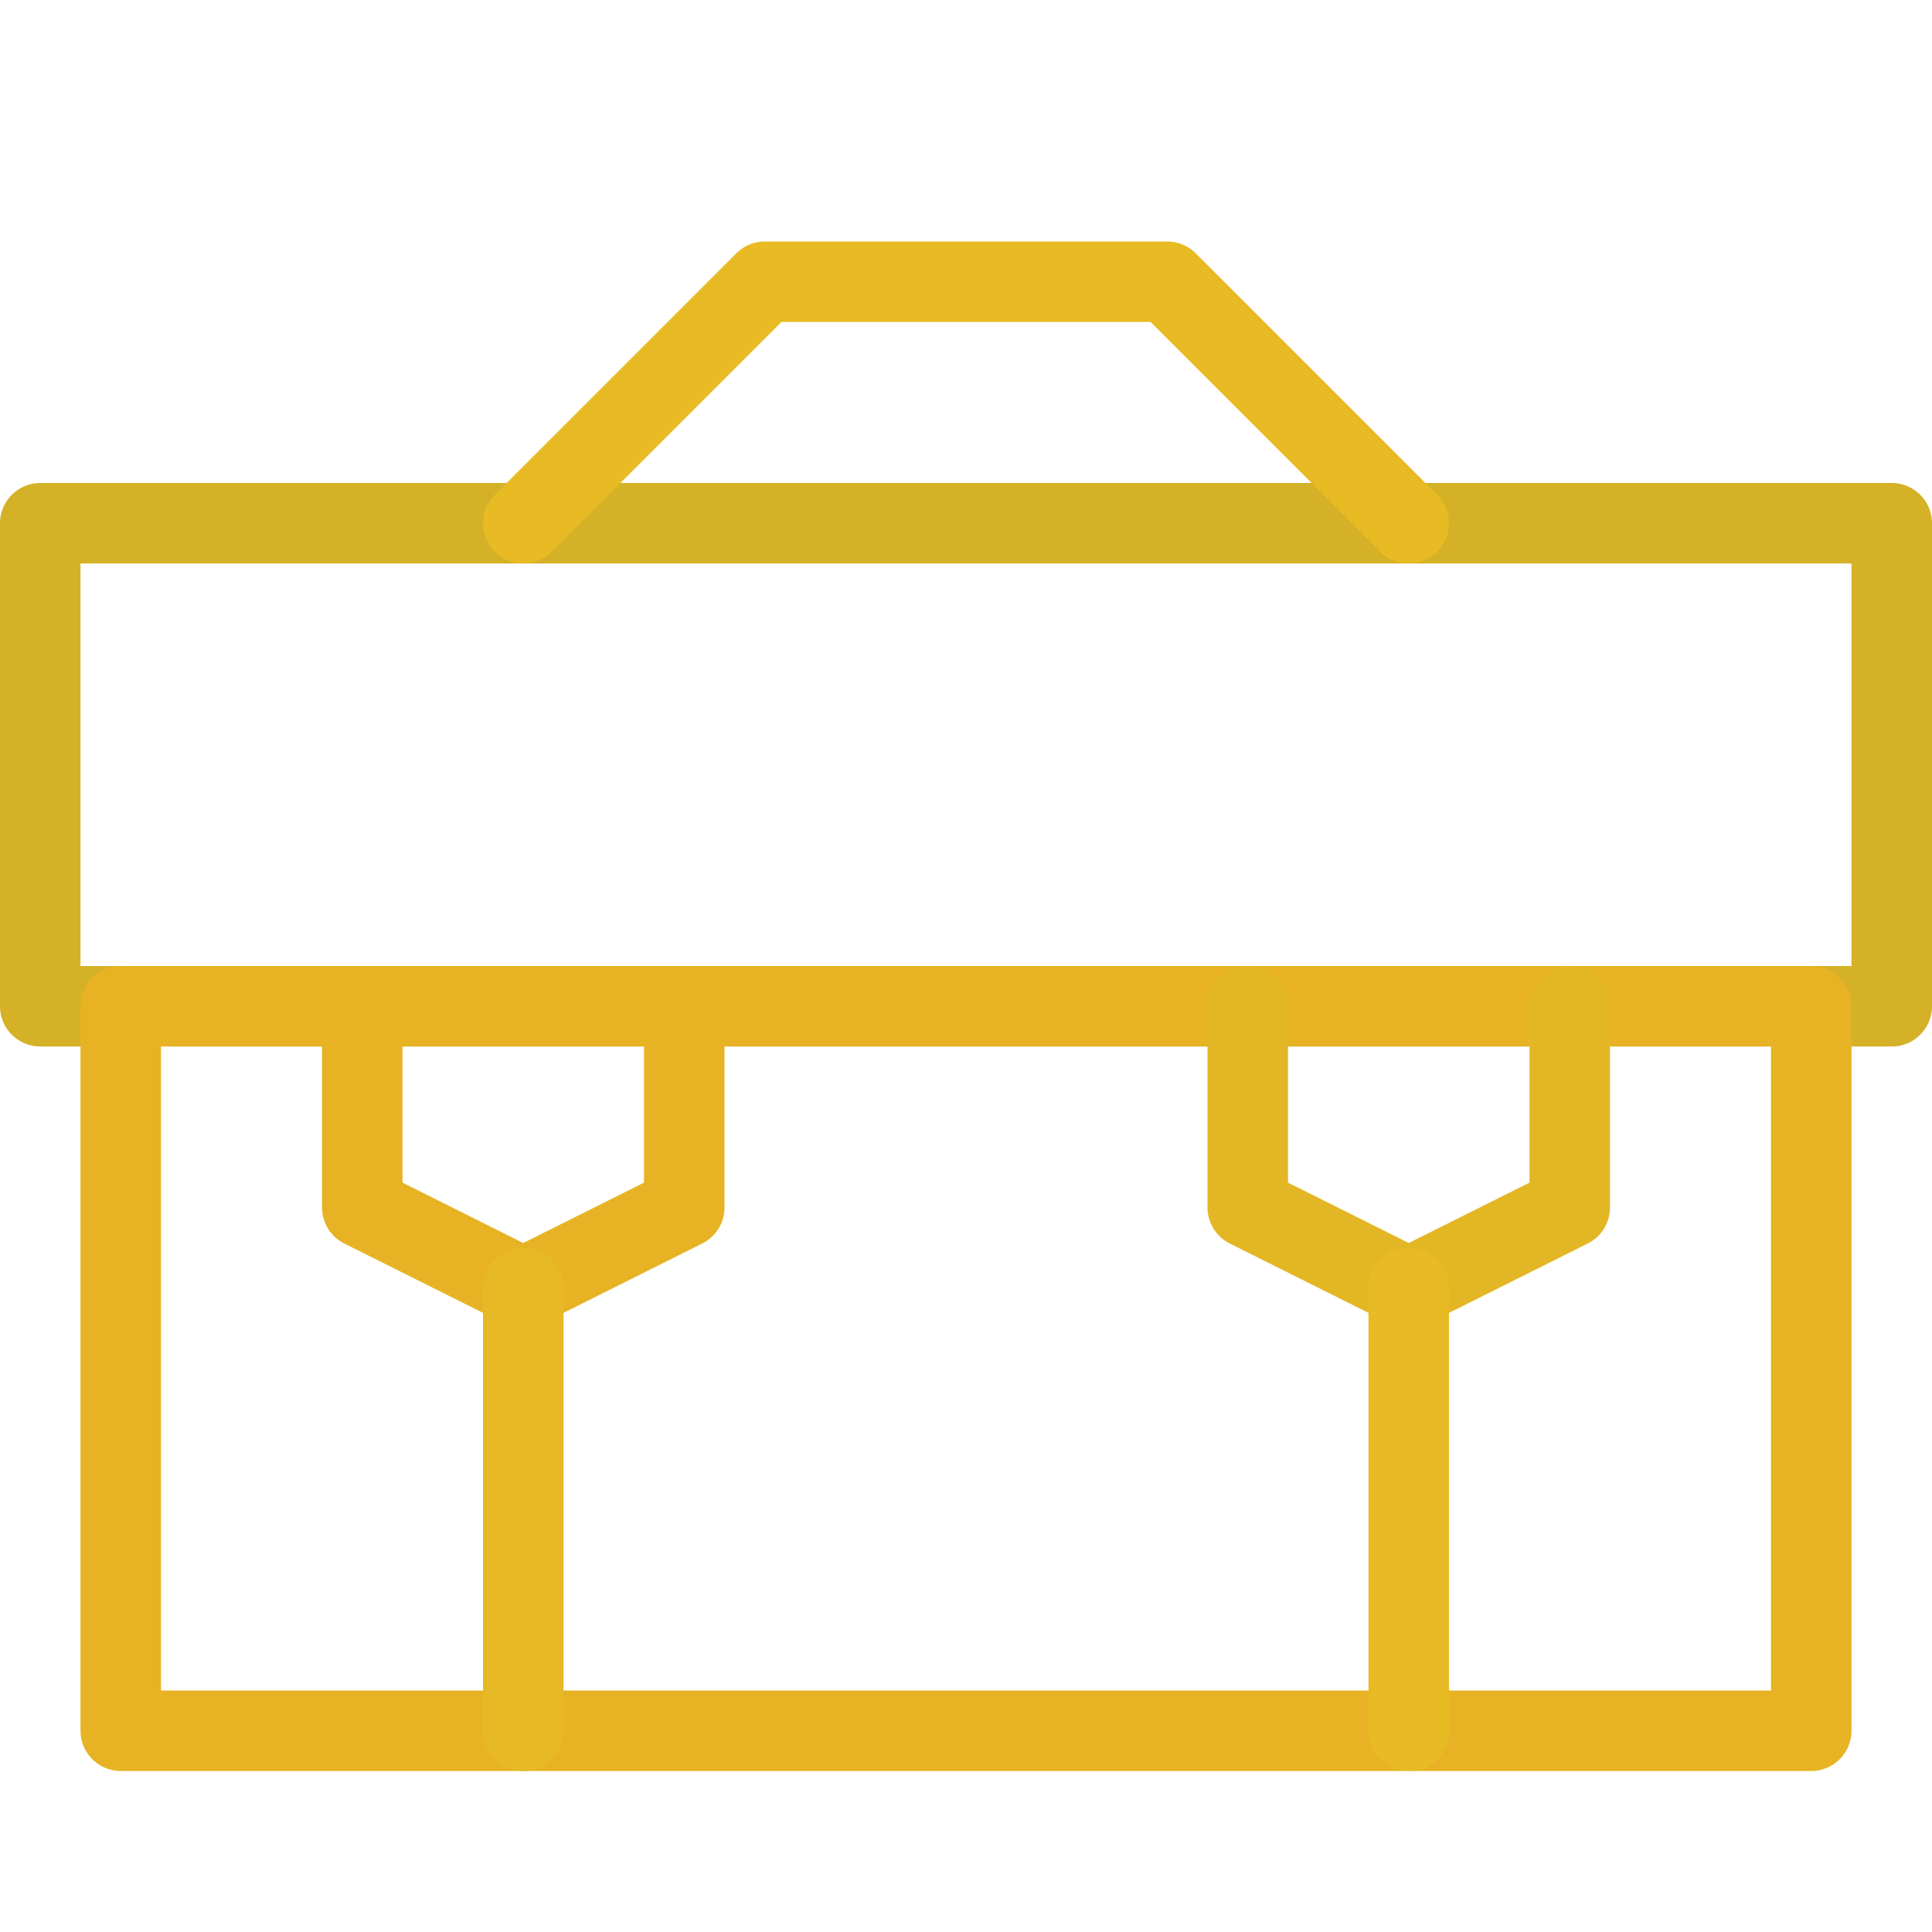 <svg version="1.1" xmlns="http://www.w3.org/2000/svg" xmlns:xlink="http://www.w3.org/1999/xlink" x="0px" y="0px" width="24px" height="24px" viewBox="0 0 24 24" enable-background="new 0 0 24 24" xml:space="preserve">
<g id="Black">
	<g>
		
			<rect x="0.5" y="6.5" fill="none" stroke="#d4b126" stroke-linecap="round" stroke-linejoin="round" stroke-miterlimit="10" width="23" height="6" id="id_106"></rect>
		
			<rect x="1.5" y="12.5" fill="none" stroke="#e7b324" stroke-linecap="round" stroke-linejoin="round" stroke-miterlimit="10" width="21" height="9" id="id_107"></rect>
		<polyline fill="none" stroke="#e8bb25" stroke-linecap="round" stroke-linejoin="round" stroke-miterlimit="10" points="17.5,6.5 
			14.5,3.5 9.5,3.5 6.5,6.5 		" id="id_108"></polyline>
		<polyline fill="none" stroke="#e7b324" stroke-linecap="round" stroke-linejoin="round" stroke-miterlimit="10" points="4.5,12.5 
			4.5,15 6.5,16 8.5,15 8.5,12.5 		" id="id_109"></polyline>
		<polyline fill="none" stroke="#e3b724" stroke-linecap="round" stroke-linejoin="round" stroke-miterlimit="10" points="
			15.5,12.5 15.5,15 17.5,16 19.5,15 19.5,12.5 		" id="id_110"></polyline>
		
			<line fill="none" stroke="#e6b925" stroke-linecap="round" stroke-linejoin="round" stroke-miterlimit="10" x1="6.5" y1="21.5" x2="6.5" y2="16" id="id_111"></line>
		
			<line fill="none" stroke="#e8bb25" stroke-linecap="round" stroke-linejoin="round" stroke-miterlimit="10" x1="17.5" y1="21.5" x2="17.5" y2="16" id="id_112"></line>
	</g>
</g>
<g id="Frames-24px">
	<rect y="0" fill="none" width="24" height="24" id="id_113"></rect>
</g>
</svg>